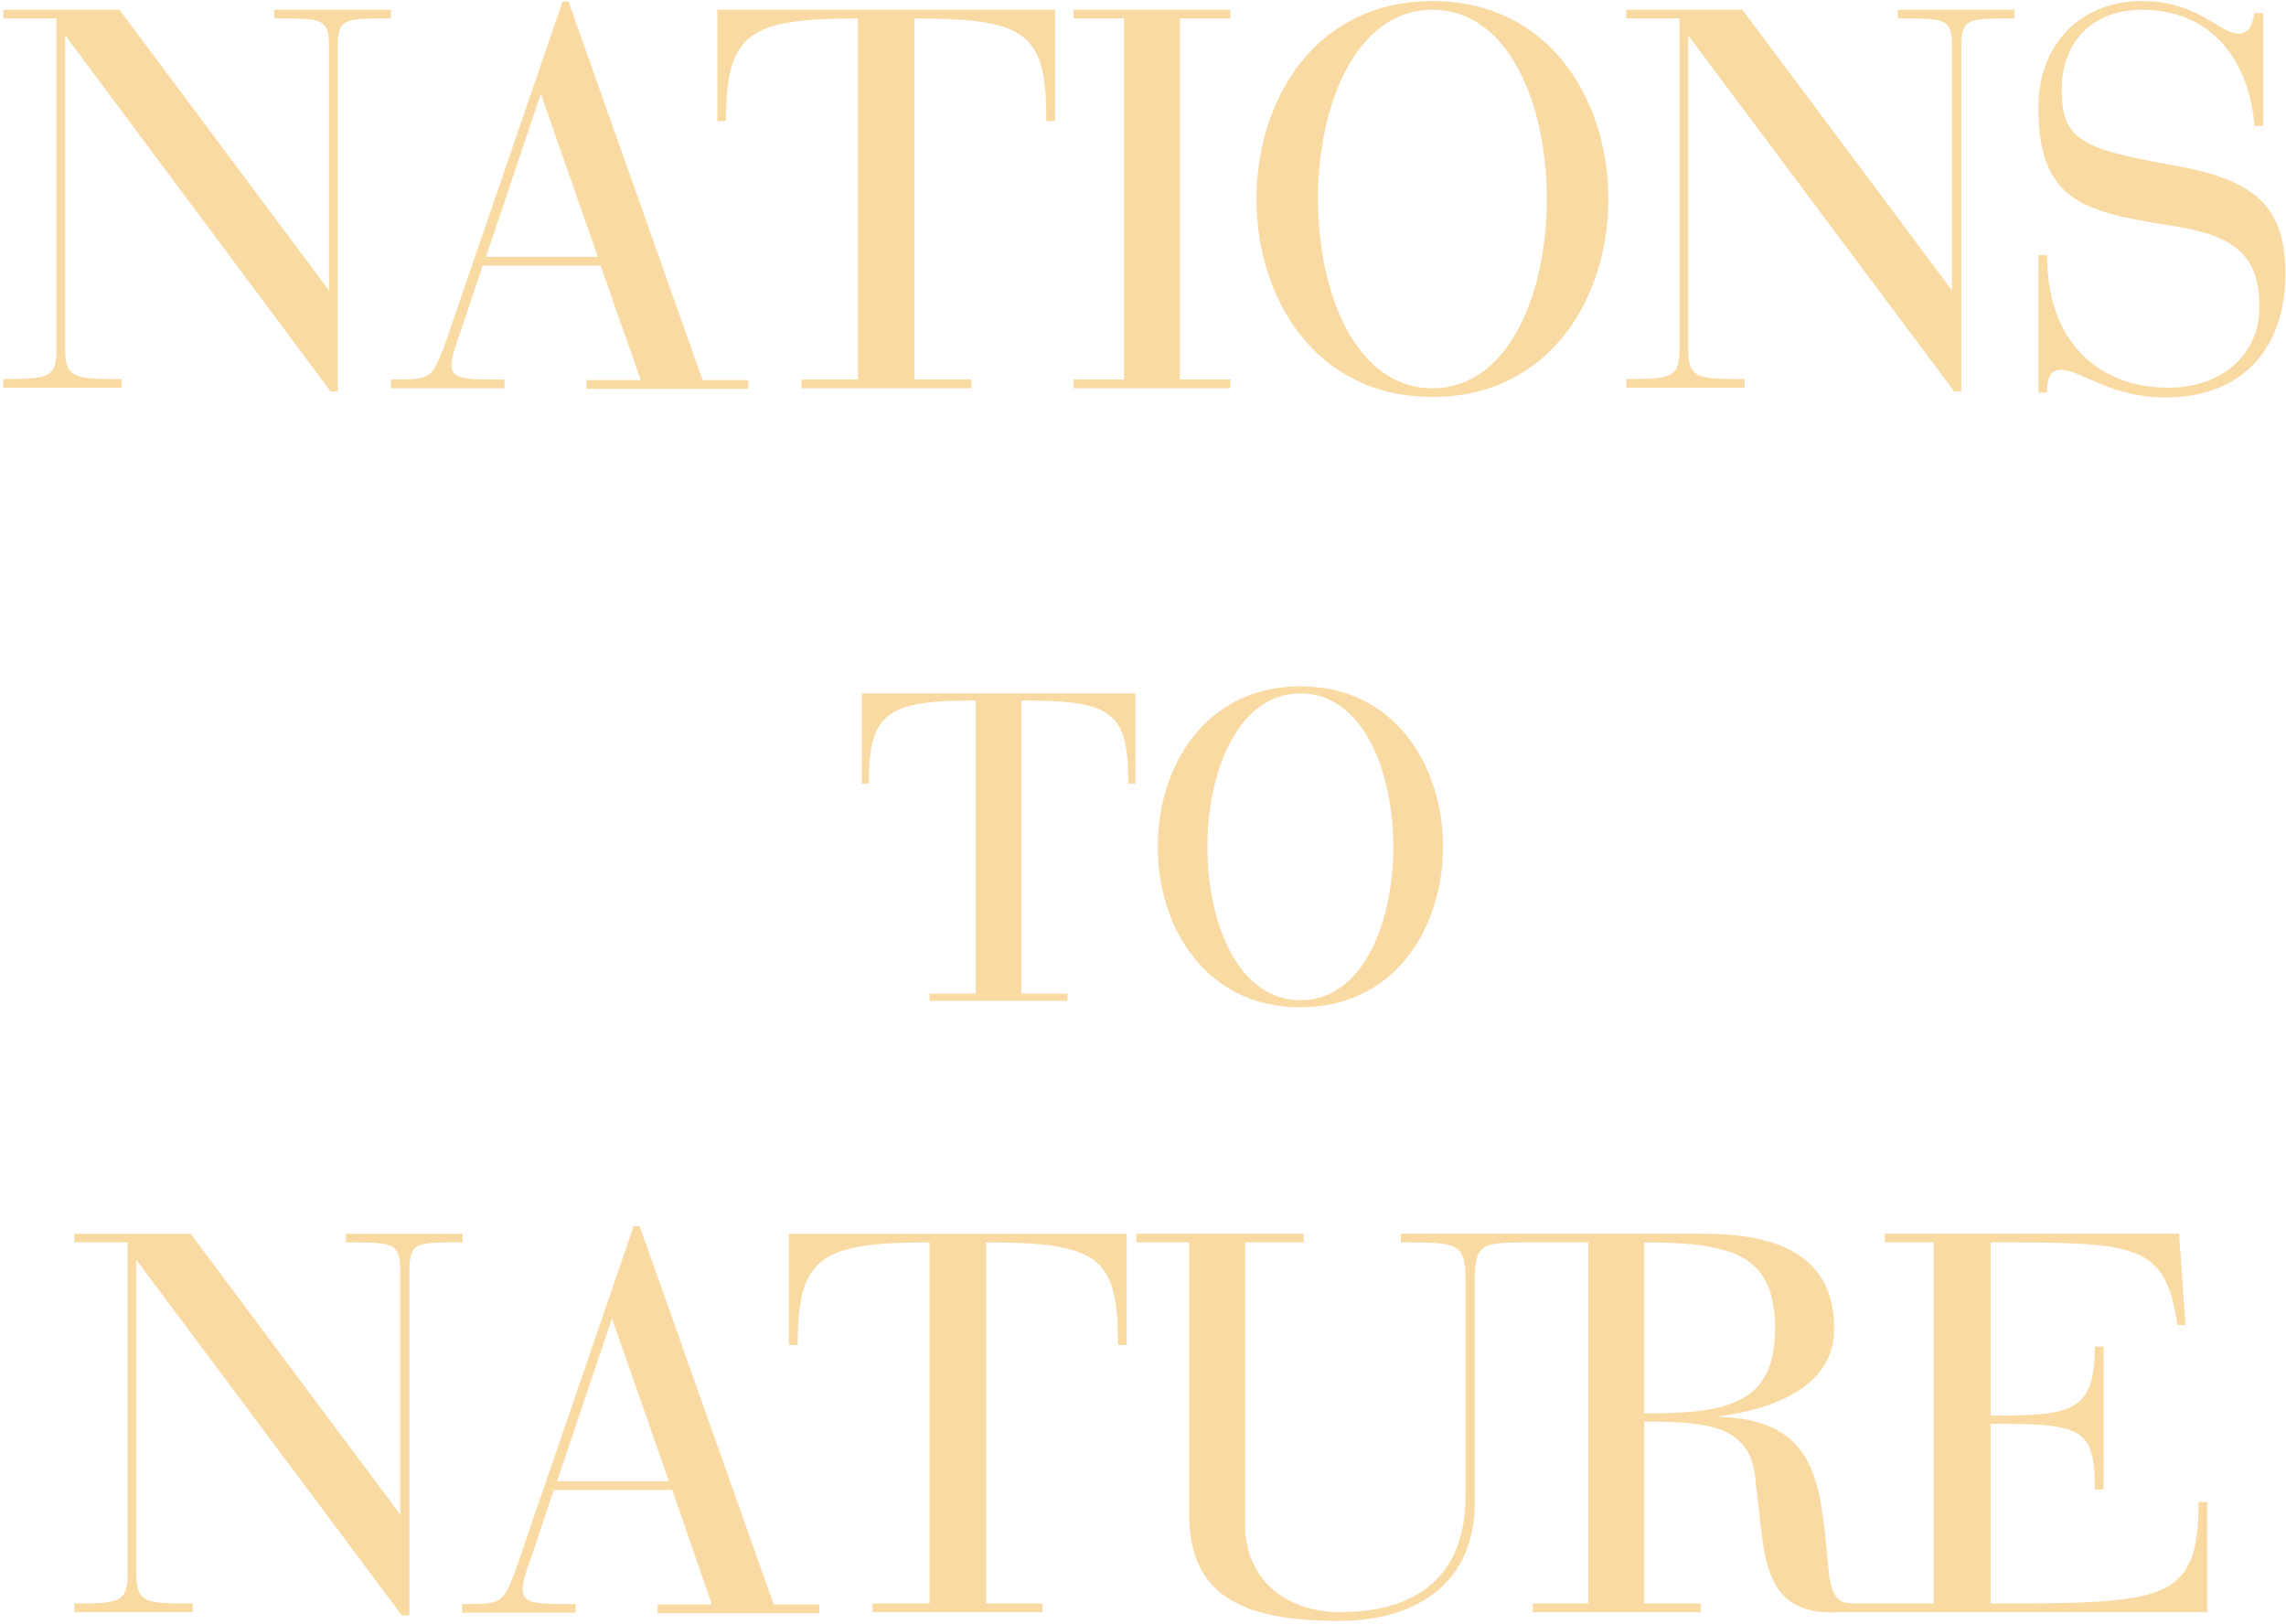 <svg width="421" height="299" viewBox="0 0 421 299" fill="#FADAA399" xmlns="http://www.w3.org/2000/svg">
<path d="M50.5,3.4V1.8H72v1.6c-8.6,0-9.8-0.1-9.8,5.3v63.4h-1.3L12,6.5v57.7c0,5.6,1.8,5.6,10.4,5.6v1.6H0.6v-1.6
	c8.4,0,9.8-0.2,9.8-5.6V3.4H0.6V1.8H22l38.6,51.7V8.7C60.6,3.3,59.4,3.4,50.5,3.4z M349.5,3.4V1.8h21.5v1.6c-8.6,0-9.8-0.1-9.8,5.3
	v63.4h-1.3L310.9,6.5v57.7c0,5.6,1.8,5.6,10.4,5.6v1.6h-21.8v-1.6c8.4,0,9.8-0.2,9.8-5.6V3.4h-9.8V1.8h21.4l38.6,51.7V8.7
	C359.5,3.3,358.3,3.4,349.5,3.4z M110.6,48.9H88.9l-4.2,12.5c-3.2,8.7-1.9,8.5,8.2,8.5v1.6H72v-1.6c7.4,0,7.4-0.1,9.7-5.8l21.9-63.8
	h1.1l24.7,69.7h8.4v1.6H108v-1.6h10L110.6,48.9z M99.6,17.3l-10.1,30h20.6L99.6,17.3z M194.3,1.8v20.5h-1.6
	c0-16.2-3.4-18.9-24.3-18.9v66.5h10.5v1.6h-31.3v-1.6H158V3.4c-20.2,0-24.3,2.7-24.3,18.9h-1.6V1.8H194.3z M63.7,228.8v-1.6h21.5
	v1.6c-8.6,0-9.8-0.1-9.8,5.3v63.4H74L25.1,232v57.7c0,5.6,1.8,5.6,10.4,5.6v1.6H13.7v-1.6c8.4,0,9.8-0.2,9.8-5.6v-60.9h-9.8v-1.6
	h21.4l38.6,51.7v-44.7C73.7,228.8,72.5,228.8,63.7,228.8z M123.8,274.4H102l-4.2,12.5c-3.2,8.7-1.9,8.5,8.2,8.5v1.6H85.1v-1.6
	c7.4,0,7.4-0.1,9.7-5.8l21.9-63.8h1.1l24.7,69.7h8.4v1.6h-29.8v-1.6h10L123.8,274.4z M112.7,242.8l-10.1,30h20.6L112.7,242.8z
	 M207.5,227.2v20.5h-1.6c0-16.2-3.4-18.9-24.3-18.9v66.5H192v1.6h-31.3v-1.6h10.5v-66.5c-20.2,0-24.3,2.7-24.3,18.9h-1.6v-20.5
	H207.5z M207,3.4h-9.3V1.8h28.9v1.6h-9.3v66.5h9.3v1.6h-28.9v-1.6h9.3V3.4z M263.8,0.2c43.2,0,43.2,72.9,0,72.9S220.6,0.2,263.8,0.2
	z M263.8,71.5c28.1,0,28.1-69.7,0-69.7C235.7,1.8,235.7,71.5,263.8,71.5z M209.1,127.7v16.6h-1.3c0-13.2-2.8-15.3-19.7-15.3v54h8.5
	v1.3h-25.4v-1.3h8.5v-54c-16.4,0-19.7,2.2-19.7,15.3h-1.3v-16.6H209.1z M239.5,126.4c35,0,35,59.1,0,59.1S204.4,126.4,239.5,126.4z
	 M239.5,184.2c22.8,0,22.8-56.5,0-56.5S216.6,184.2,239.5,184.2z M377,47c0,16.6,10.1,24.4,22.3,24.4c9.8,0,16.8-6,16.8-14.9
	c0-10.3-5.5-13.4-17.2-15.1c-16-2.5-23.5-5-23.5-21.7c0-11.3,7.6-19.5,19-19.5c10.5,0,14.4,6,17.9,6c2.3,0,2.6-2.5,2.9-3.8h1.6v20.8
	h-1.6C414.3,12,408,1.8,394.4,1.8c-8.6,0-14.7,5.5-14.7,14.7s3.5,10.9,20.3,13.9c14.9,2.6,20.9,7.2,20.9,20.1s-7.3,22.7-22.1,22.7
	c-10.2,0-15.6-5.1-19.3-5.1c-2.4,0-2.5,2.5-2.5,4.2h-1.6V47H377z M302.8,228.8v31.5l0,0c14.7,0,24.1-1.4,24.1-15.5
	C326.9,231.5,319.9,228.8,302.8,228.8z M366.6,228.8v31.9c14.6,0,19.2-0.4,19.2-12.7h1.6v26.3h-1.6c0-11.5-2.5-12.1-19.2-12.1v33.1
	c32.1,0,38.3-0.2,38.3-18.7h1.6v20.3h-67.8c-14.9,0.9-13.6-11.6-15.3-23.2c-0.5-10.9-7.7-11.9-20.6-11.9v33.5h10.4v1.6h-30.9v-1.6
	h10.2v-66.5l0,0l-10.8,0c-8.4,0-10.1,0-10.1,6.8v41.1c0,15.4-11.4,21.8-24.9,21.8c-16.8,0-27.7-3.9-27.7-19.6v-50.1h-9.7v-1.6h30.8
	v1.6h-10.8v51.8c0,11.3,8.7,16.3,17.4,16.3c14.2,0,23.2-6.6,23.2-21.4v-40c0-6.7-1.6-6.7-11.9-6.7v-1.6l55.4,0
	c11.7,0,24.4,2.6,24.4,17.5c0,12.1-14.3,15.3-21.8,16.2c19.3,0.4,19.2,12.7,20.8,28.7c0.7,5.8,2.7,5.7,5.3,5.7h14v-66.5l0,0h-9v-1.6
	h54.2l1.2,16.8H401C398.8,228.8,393.3,228.8,366.6,228.8z"/>
</svg>
